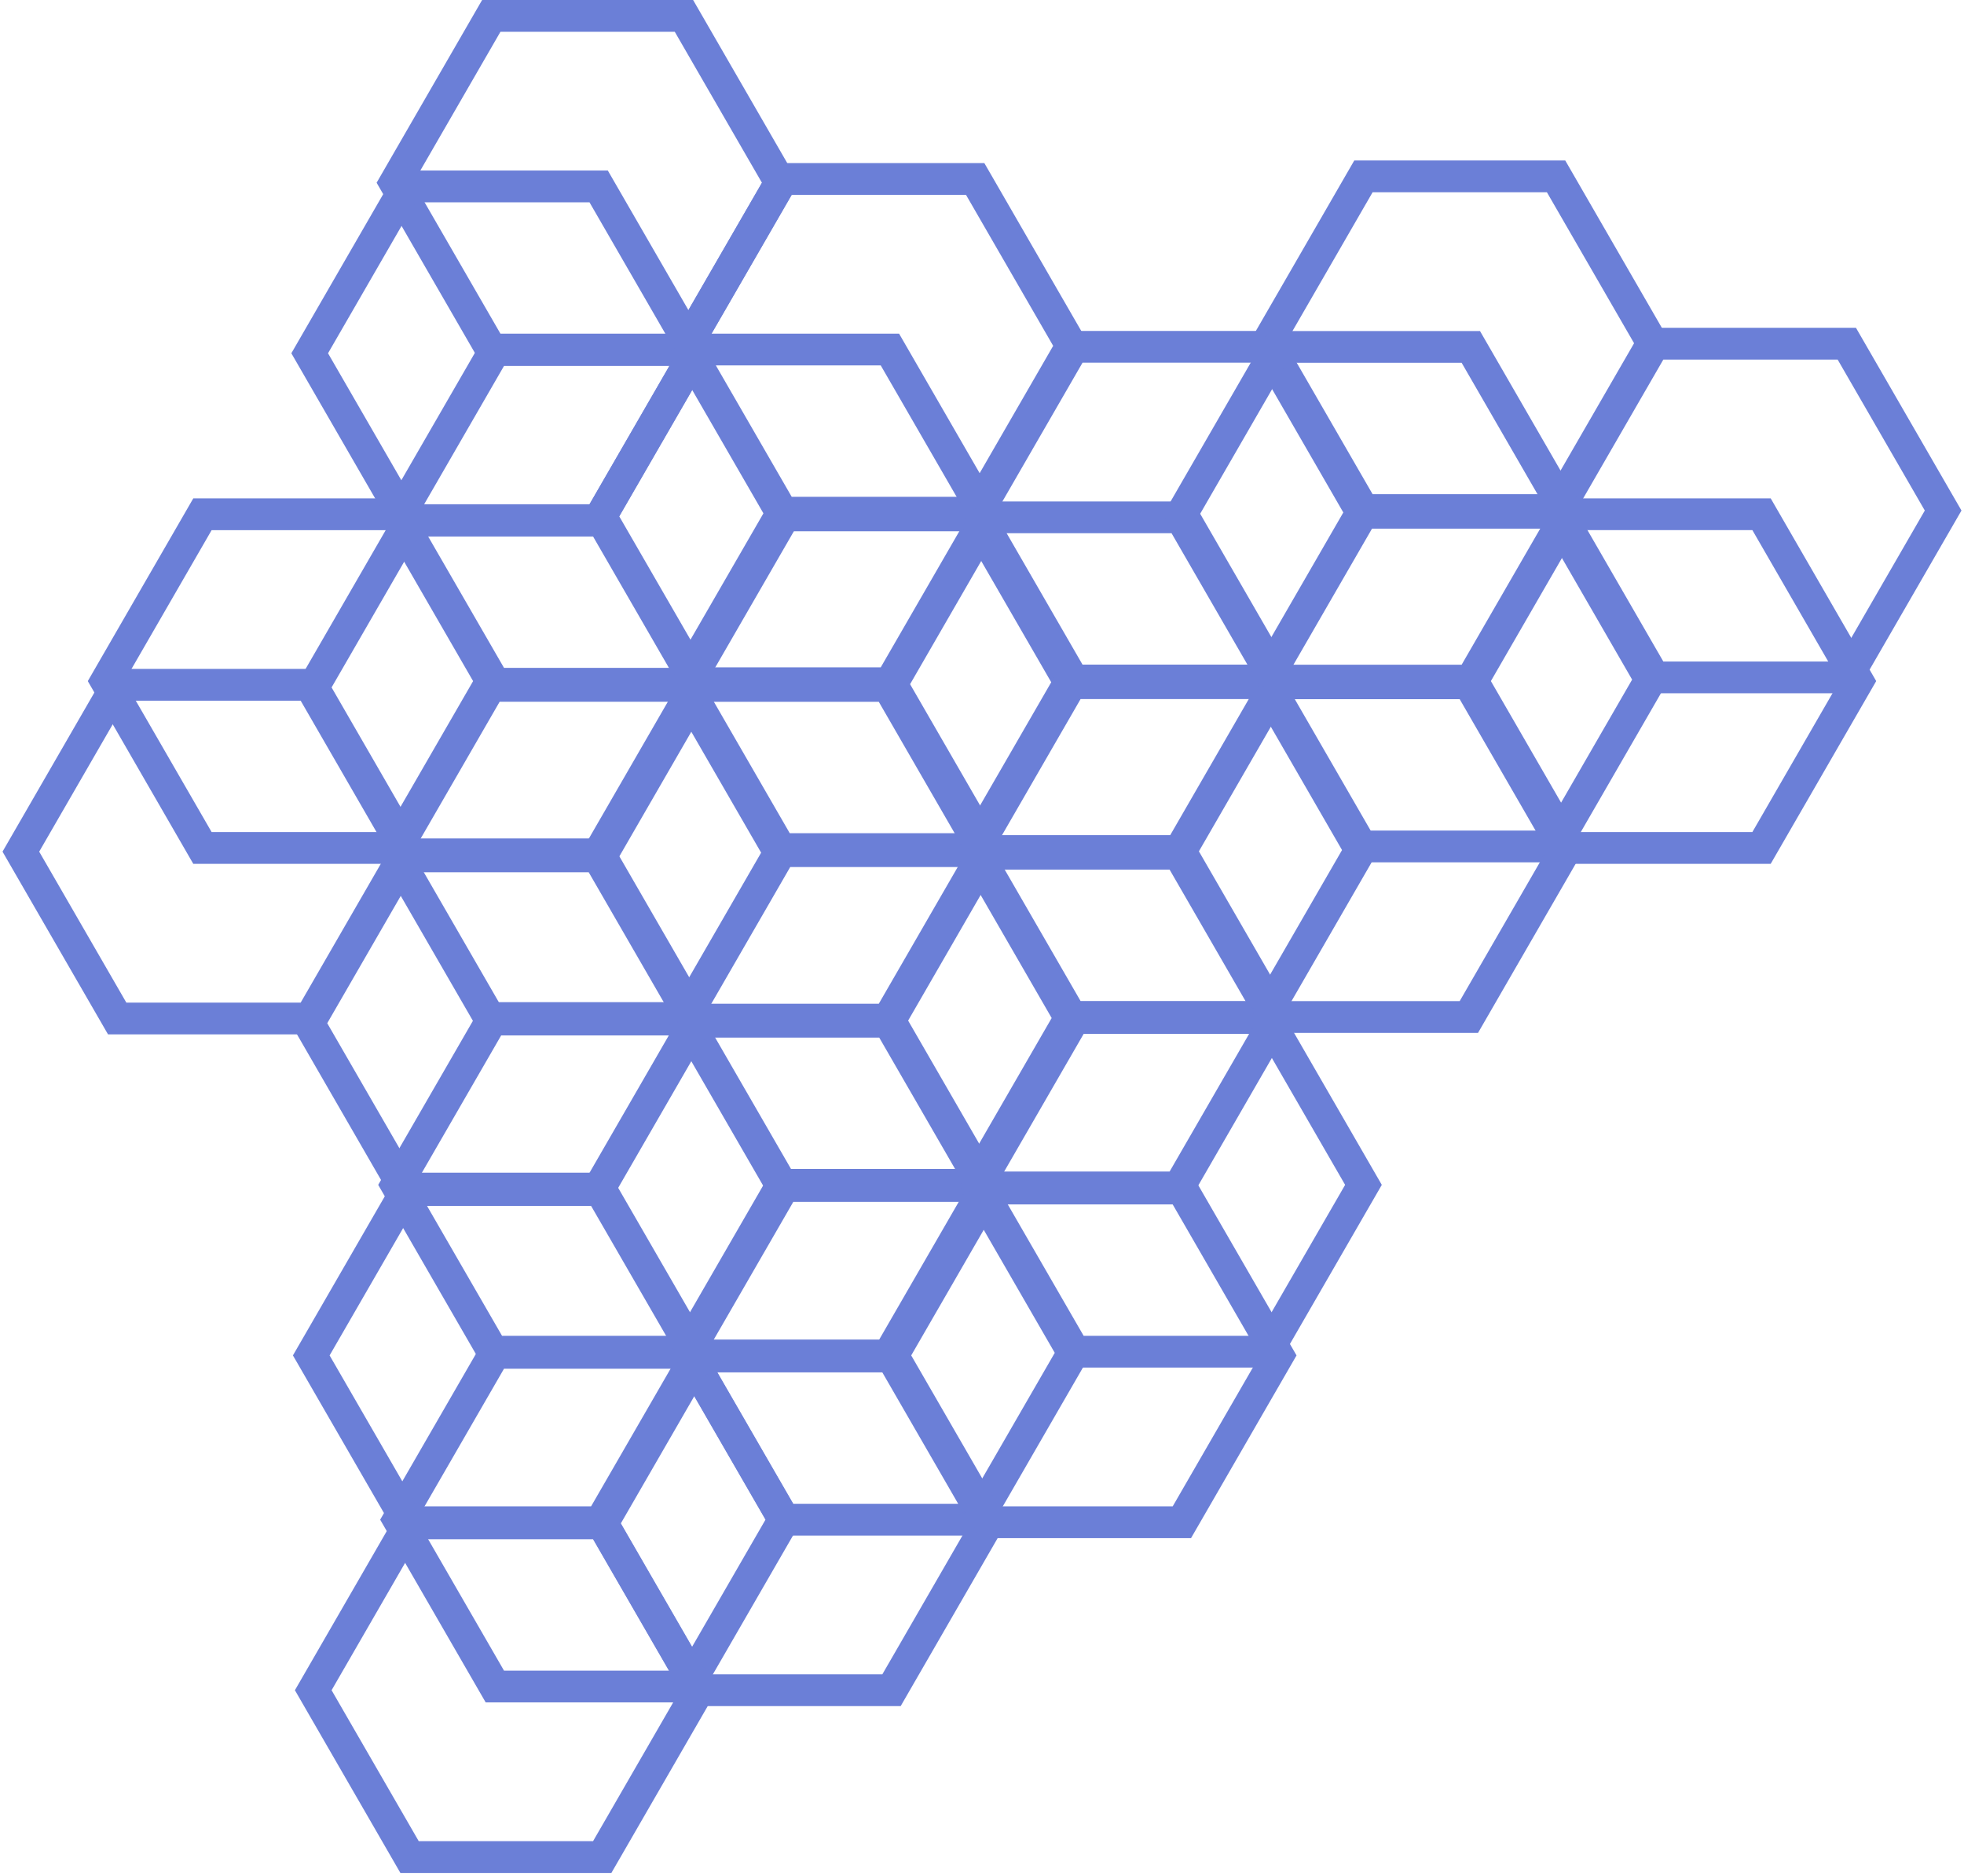 <svg xmlns="http://www.w3.org/2000/svg" xmlns:xlink="http://www.w3.org/1999/xlink" width="736" zoomAndPan="magnify" viewBox="0 0 552 527.25" height="703" preserveAspectRatio="xMidYMid meet" version="1.0"><defs><clipPath id="1736874d42"><path d="M 24.359 140 L 144 140 L 144 243 L 24.359 243 Z M 24.359 140 " clip-rule="nonzero"/></clipPath><clipPath id="3f933b9e74"><path d="M 106.809 375.629 L 225.547 375.629 L 225.547 478.48 L 106.809 478.48 Z M 106.809 375.629 " clip-rule="nonzero"/></clipPath><clipPath id="ddca43b688"><path d="M 432.668 92 L 551.289 92 L 551.289 195 L 432.668 195 Z M 432.668 92 " clip-rule="nonzero"/></clipPath><clipPath id="7191c1d08f"><path d="M 81 47.934 L 201 47.934 L 201 151 L 81 151 Z M 81 47.934 " clip-rule="nonzero"/></clipPath><clipPath id="1db6de1f0a"><path d="M 0.391 188 L 120 188 L 120 291 L 0.391 291 Z M 0.391 188 " clip-rule="nonzero"/></clipPath><clipPath id="5ec36ab0f4"><path d="M 82.844 423.562 L 201.578 423.562 L 201.578 526.41 L 82.844 526.41 Z M 82.844 423.562 " clip-rule="nonzero"/></clipPath><clipPath id="3a87380cbf"><path d="M 408.699 140 L 527.324 140 L 527.324 243 L 408.699 243 Z M 408.699 140 " clip-rule="nonzero"/></clipPath></defs><path fill="#6b7fd7" d="M 140.434 282.086 L 189.426 282.086 L 213.922 239.656 L 189.426 197.227 L 140.434 197.227 L 115.938 239.656 Z M 194.582 291.012 L 135.281 291.012 L 105.629 239.656 L 135.281 188.301 L 194.582 188.301 L 224.234 239.656 L 194.582 291.012 " fill-opacity="1" fill-rule="nonzero"/><path fill="#6b7fd7" d="M 141.656 187.711 L 190.648 187.711 L 215.145 145.281 L 190.648 102.852 L 141.656 102.852 L 117.16 145.281 Z M 195.801 196.637 L 136.5 196.637 L 106.852 145.281 L 136.5 93.926 L 195.801 93.926 L 225.453 145.281 L 195.801 196.637 " fill-opacity="1" fill-rule="nonzero"/><path fill="#6b7fd7" d="M 140.656 93.785 L 189.648 93.785 L 214.145 51.359 L 189.648 8.93 L 140.656 8.93 L 116.16 51.359 Z M 194.805 102.715 L 135.504 102.715 L 105.852 51.359 L 135.504 0 L 194.805 0 L 224.453 51.359 L 194.805 102.715 " fill-opacity="1" fill-rule="nonzero"/><path fill="#6b7fd7" d="M 141.105 375.449 L 190.098 375.449 L 214.594 333.02 L 190.098 290.59 L 141.105 290.59 L 116.605 333.02 Z M 195.25 384.375 L 135.949 384.375 L 106.297 333.02 L 135.949 281.664 L 195.25 281.664 L 224.902 333.02 L 195.25 384.375 " fill-opacity="1" fill-rule="nonzero"/><g clip-path="url(#1736874d42)"><path fill="#6b7fd7" d="M 59.48 233.863 L 108.473 233.863 L 132.969 191.434 L 108.473 149.004 L 59.48 149.004 L 34.984 191.434 Z M 113.625 242.793 L 54.324 242.793 L 24.676 191.434 L 54.324 140.078 L 113.625 140.078 L 143.277 191.434 L 113.625 242.793 " fill-opacity="1" fill-rule="nonzero"/></g><path fill="#6b7fd7" d="M 222.094 328.555 L 271.086 328.555 L 295.582 286.129 L 271.086 243.695 L 222.094 243.695 L 197.598 286.129 Z M 276.242 337.484 L 216.938 337.484 L 187.289 286.129 L 216.938 234.77 L 276.242 234.77 L 305.891 286.129 L 276.242 337.484 " fill-opacity="1" fill-rule="nonzero"/><path fill="#6b7fd7" d="M 221.965 234.18 L 270.957 234.18 L 295.457 191.75 L 270.957 149.32 L 221.965 149.32 L 197.469 191.75 Z M 276.113 243.109 L 216.812 243.109 L 187.16 191.75 L 216.812 140.395 L 276.113 140.395 L 305.766 191.75 L 276.113 243.109 " fill-opacity="1" fill-rule="nonzero"/><path fill="#6b7fd7" d="M 303.703 281.348 L 352.695 281.348 L 377.191 238.918 L 352.695 196.488 L 303.703 196.488 L 279.207 238.918 Z M 357.852 290.273 L 298.547 290.273 L 268.895 238.918 L 298.547 187.559 L 357.852 187.559 L 387.5 238.918 L 357.852 290.273 " fill-opacity="1" fill-rule="nonzero"/><path fill="#6b7fd7" d="M 222.961 422.656 L 271.953 422.656 L 296.449 380.23 L 271.953 337.797 L 222.961 337.797 L 198.465 380.23 Z M 277.109 431.586 L 217.805 431.586 L 188.156 380.23 L 217.805 328.871 L 277.109 328.871 L 306.758 380.23 L 277.109 431.586 " fill-opacity="1" fill-rule="nonzero"/><g clip-path="url(#3f933b9e74)"><path fill="#6b7fd7" d="M 141.656 469.551 L 190.648 469.551 L 215.145 427.121 L 190.648 384.691 L 141.656 384.691 L 117.16 427.121 Z M 195.805 478.48 L 136.504 478.48 L 106.852 427.121 L 136.504 375.766 L 195.805 375.766 L 225.453 427.121 L 195.805 478.48 " fill-opacity="1" fill-rule="nonzero"/></g><path fill="#6b7fd7" d="M 304.57 375.449 L 353.562 375.449 L 378.059 333.02 L 353.562 290.59 L 304.57 290.59 L 280.074 333.02 Z M 358.719 384.375 L 299.414 384.375 L 269.766 333.02 L 299.414 281.664 L 358.719 281.664 L 388.367 333.02 L 358.719 384.375 " fill-opacity="1" fill-rule="nonzero"/><path fill="#6b7fd7" d="M 385.234 233.441 L 434.227 233.441 L 458.723 191.012 L 434.227 148.582 L 385.234 148.582 L 360.738 191.012 Z M 439.383 242.367 L 380.082 242.367 L 350.43 191.012 L 380.082 139.652 L 439.383 139.652 L 469.035 191.012 L 439.383 242.367 " fill-opacity="1" fill-rule="nonzero"/><path fill="#6b7fd7" d="M 222.516 139.633 L 271.508 139.633 L 296.004 97.199 L 271.508 54.773 L 222.516 54.773 L 198.02 97.199 Z M 276.664 148.559 L 217.359 148.559 L 187.711 97.199 L 217.359 45.844 L 276.664 45.844 L 306.312 97.199 L 276.664 148.559 " fill-opacity="1" fill-rule="nonzero"/><path fill="#6b7fd7" d="M 304.254 186.801 L 353.246 186.801 L 377.742 144.371 L 353.246 101.938 L 304.254 101.938 L 279.754 144.371 Z M 358.398 195.727 L 299.098 195.727 L 269.445 144.371 L 299.098 93.012 L 358.398 93.012 L 388.047 144.371 L 358.398 195.727 " fill-opacity="1" fill-rule="nonzero"/><g clip-path="url(#ddca43b688)"><path fill="#6b7fd7" d="M 467.492 185.926 L 516.484 185.926 L 540.984 143.492 L 516.484 101.062 L 467.492 101.062 L 442.992 143.492 Z M 521.637 194.852 L 462.336 194.852 L 432.684 143.492 L 462.336 92.137 L 521.637 92.137 L 551.289 143.492 L 521.637 194.852 " fill-opacity="1" fill-rule="nonzero"/></g><path fill="#6b7fd7" d="M 385.781 138.895 L 434.773 138.895 L 459.27 96.469 L 434.773 54.039 L 385.781 54.039 L 361.285 96.469 Z M 439.93 147.82 L 380.629 147.82 L 350.977 96.469 L 380.629 45.109 L 439.93 45.109 L 469.578 96.469 L 439.93 147.82 " fill-opacity="1" fill-rule="nonzero"/><path fill="#6b7fd7" d="M 116.469 330.016 L 165.461 330.016 L 189.957 287.586 L 165.461 245.16 L 116.469 245.16 L 91.973 287.586 Z M 170.617 338.945 L 111.312 338.945 L 81.664 287.586 L 111.312 236.23 L 170.617 236.23 L 200.266 287.586 L 170.617 338.945 " fill-opacity="1" fill-rule="nonzero"/><path fill="#6b7fd7" d="M 117.691 235.645 L 166.684 235.645 L 191.18 193.211 L 166.684 150.785 L 117.691 150.785 L 93.195 193.211 Z M 171.836 244.57 L 112.535 244.57 L 82.883 193.211 L 112.535 141.855 L 171.836 141.855 L 201.488 193.211 L 171.836 244.57 " fill-opacity="1" fill-rule="nonzero"/><g clip-path="url(#7191c1d08f)"><path fill="#6b7fd7" d="M 116.691 141.719 L 165.684 141.719 L 190.18 99.289 L 165.684 56.863 L 116.691 56.863 L 92.195 99.289 Z M 170.836 150.645 L 111.535 150.645 L 81.887 99.289 L 111.535 47.934 L 170.836 47.934 L 200.488 99.289 L 170.836 150.645 " fill-opacity="1" fill-rule="nonzero"/></g><path fill="#6b7fd7" d="M 117.137 423.379 L 166.129 423.379 L 190.629 380.953 L 166.129 338.523 L 117.137 338.523 L 92.641 380.953 Z M 171.285 432.309 L 111.984 432.309 L 82.332 380.953 L 111.984 329.594 L 171.285 329.594 L 200.938 380.953 L 171.285 432.309 " fill-opacity="1" fill-rule="nonzero"/><g clip-path="url(#1db6de1f0a)"><path fill="#6b7fd7" d="M 35.512 281.797 L 84.508 281.797 L 109.004 239.367 L 84.508 196.938 L 35.512 196.938 L 11.016 239.367 Z M 89.66 290.723 L 30.359 290.723 L 0.707 239.367 L 30.359 188.008 L 89.66 188.008 L 119.312 239.367 L 89.66 290.723 " fill-opacity="1" fill-rule="nonzero"/></g><path fill="#6b7fd7" d="M 198.129 376.488 L 247.117 376.488 L 271.617 334.059 L 247.117 291.629 L 198.129 291.629 L 173.629 334.059 Z M 252.273 385.414 L 192.973 385.414 L 163.32 334.059 L 192.973 282.699 L 252.273 282.699 L 281.926 334.059 L 252.273 385.414 " fill-opacity="1" fill-rule="nonzero"/><path fill="#6b7fd7" d="M 198 282.113 L 246.992 282.113 L 271.488 239.684 L 246.992 197.254 L 198 197.254 L 173.504 239.684 Z M 252.148 291.039 L 192.844 291.039 L 163.195 239.684 L 192.844 188.324 L 252.148 188.324 L 281.801 239.684 L 252.148 291.039 " fill-opacity="1" fill-rule="nonzero"/><path fill="#6b7fd7" d="M 279.734 329.277 L 328.73 329.277 L 353.227 286.852 L 328.73 244.418 L 279.734 244.418 L 255.238 286.852 Z M 333.883 338.207 L 274.582 338.207 L 244.93 286.852 L 274.582 235.492 L 333.883 235.492 L 363.535 286.852 L 333.883 338.207 " fill-opacity="1" fill-rule="nonzero"/><path fill="#6b7fd7" d="M 198.996 470.59 L 247.988 470.59 L 272.484 428.16 L 247.988 385.73 L 198.996 385.73 L 174.5 428.16 Z M 253.145 479.516 L 193.84 479.516 L 164.191 428.16 L 193.84 376.805 L 253.145 376.805 L 282.793 428.16 L 253.145 479.516 " fill-opacity="1" fill-rule="nonzero"/><g clip-path="url(#5ec36ab0f4)"><path fill="#6b7fd7" d="M 117.691 517.484 L 166.684 517.484 L 191.18 475.055 L 166.684 432.625 L 117.691 432.625 L 93.195 475.055 Z M 171.836 526.41 L 112.535 526.41 L 82.887 475.055 L 112.535 423.695 L 171.836 423.695 L 201.488 475.055 L 171.836 526.41 " fill-opacity="1" fill-rule="nonzero"/></g><path fill="#6b7fd7" d="M 280.605 423.379 L 329.598 423.379 L 354.094 380.953 L 329.598 338.523 L 280.605 338.523 L 256.105 380.953 Z M 334.75 432.309 L 275.449 432.309 L 245.797 380.953 L 275.449 329.594 L 334.75 329.594 L 364.402 380.953 L 334.75 432.309 " fill-opacity="1" fill-rule="nonzero"/><path fill="#6b7fd7" d="M 361.27 281.371 L 410.262 281.371 L 434.758 238.945 L 410.262 196.516 L 361.27 196.516 L 336.773 238.945 Z M 415.414 290.301 L 356.113 290.301 L 326.465 238.945 L 356.113 187.586 L 415.414 187.586 L 445.066 238.945 L 415.414 290.301 " fill-opacity="1" fill-rule="nonzero"/><path fill="#6b7fd7" d="M 198.551 187.562 L 247.543 187.562 L 272.039 145.133 L 247.543 102.707 L 198.551 102.707 L 174.051 145.133 Z M 252.695 196.492 L 193.395 196.492 L 163.742 145.133 L 193.395 93.777 L 252.695 93.777 L 282.348 145.133 L 252.695 196.492 " fill-opacity="1" fill-rule="nonzero"/><path fill="#6b7fd7" d="M 280.285 234.73 L 329.277 234.73 L 353.777 192.301 L 329.277 149.871 L 280.285 149.871 L 255.789 192.301 Z M 334.434 243.656 L 275.133 243.656 L 245.477 192.301 L 275.133 140.945 L 334.434 140.945 L 364.082 192.301 L 334.434 243.656 " fill-opacity="1" fill-rule="nonzero"/><g clip-path="url(#3a87380cbf)"><path fill="#6b7fd7" d="M 443.527 233.855 L 492.52 233.855 L 517.016 191.426 L 492.52 148.996 L 443.527 148.996 L 419.027 191.426 Z M 497.672 242.785 L 438.371 242.785 L 408.719 191.426 L 438.371 140.07 L 497.672 140.07 L 527.324 191.426 L 497.672 242.785 " fill-opacity="1" fill-rule="nonzero"/></g><path fill="#6b7fd7" d="M 361.816 186.824 L 410.809 186.824 L 435.305 144.398 L 410.809 101.969 L 361.816 101.969 L 337.32 144.398 Z M 415.965 195.754 L 356.664 195.754 L 327.012 144.398 L 356.664 93.039 L 415.965 93.039 L 445.613 144.398 L 415.965 195.754 " fill-opacity="1" fill-rule="nonzero"/></svg>